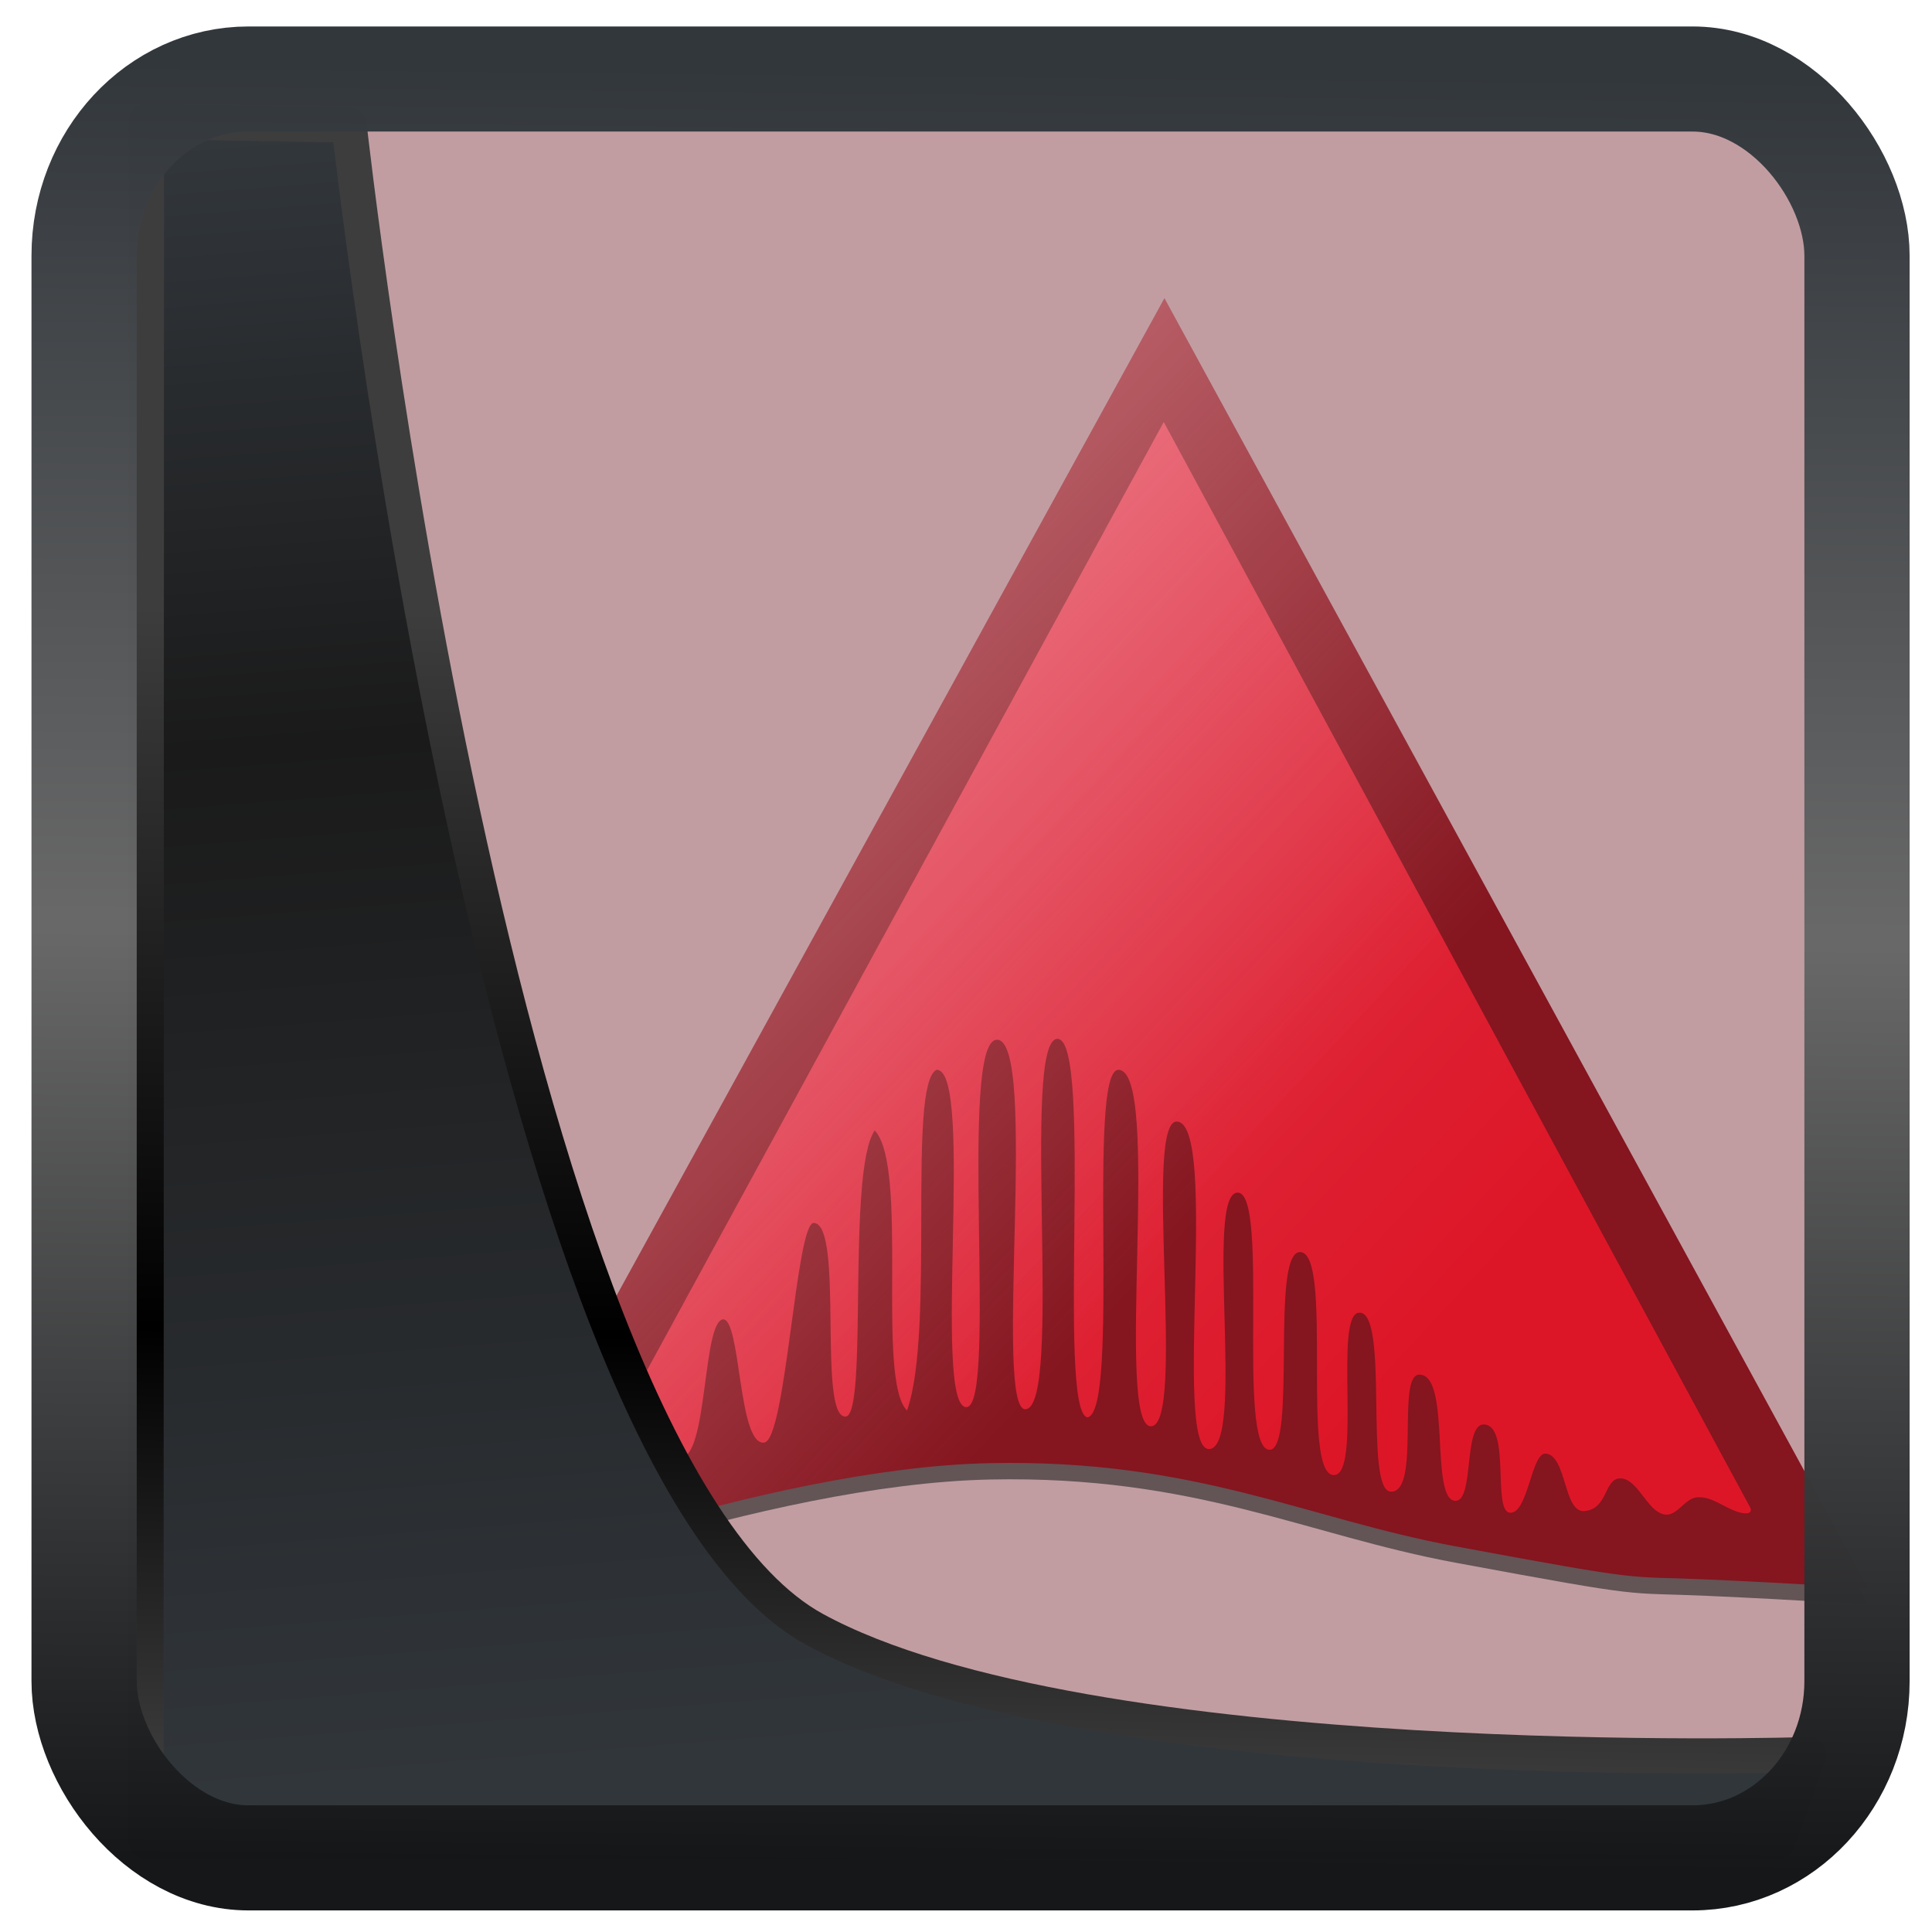 <?xml version="1.0" encoding="UTF-8" standalone="no"?>
<!-- Created with Inkscape (http://www.inkscape.org/) -->

<svg
  width="48"
  height="48"
  version="1.1"
  viewBox="0 0 48 48"
  id="svg22"
  xmlns:xlink="http://www.w3.org/1999/xlink"
  xmlns="http://www.w3.org/2000/svg"
  xmlns:svg="http://www.w3.org/2000/svg">
 <defs
   id="defs12">
  <linearGradient
    xlink:href="#linearGradient3487"
    id="linearGradient3403"
    gradientUnits="userSpaceOnUse"
    x1="6.949"
    y1="4.555"
    x2="11.215"
    y2="59.052" />
  <linearGradient
    id="linearGradient3487">
   <stop
     style="stop-color:#32373c;stop-opacity:1"
     offset="0"
     id="stop3481" />
   <stop
     id="stop3483"
     offset="0.368"
     style="stop-color:#1a1a1a;stop-opacity:1" />
   <stop
     style="stop-color:#31363b;stop-opacity:1"
     offset="1"
     id="stop3485" />
  </linearGradient>
  <linearGradient
    xlink:href="#linearGradient20604"
    id="linearGradient20558"
    gradientUnits="userSpaceOnUse"
    x1="25.802"
    y1="20.374"
    x2="25.111"
    y2="58.913" />
  <linearGradient
    id="linearGradient20604">
   <stop
     id="stop20598"
     offset="0"
     style="stop-color:#3d3d3d;stop-opacity:1" />
   <stop
     style="stop-color:#000000;stop-opacity:1"
     offset="0.618"
     id="stop20600" />
   <stop
     id="stop20602"
     offset="1"
     style="stop-color:#3d3d3d;stop-opacity:1" />
  </linearGradient>
  <filter
    style="color-interpolation-filters:sRGB"
    id="filter20720"
    x="-0.011"
    y="-0.01"
    width="1.021"
    height="1.02">
   <feGaussianBlur
     stdDeviation="1.2258165e-05"
     id="feGaussianBlur20722" />
  </filter>
  <linearGradient
    gradientTransform="translate(0.361,-0.13)"
    xlink:href="#linearGradient4555"
    id="linearGradient4557"
    x1="43.5"
    y1="64.012"
    x2="44.142"
    y2="0.306"
    gradientUnits="userSpaceOnUse" />
  <linearGradient
    id="linearGradient4555">
   <stop
     style="stop-color:#141618;stop-opacity:1"
     offset="0"
     id="stop4551" />
   <stop
     id="stop4559"
     offset="0.518"
     style="stop-color:#686868;stop-opacity:1" />
   <stop
     style="stop-color:#31363b;stop-opacity:1"
     offset="1"
     id="stop4553" />
  </linearGradient>
  <filter
    style="color-interpolation-filters:sRGB"
    id="filter4601"
    x="-0.03"
    width="1.059"
    y="-0.03"
    height="1.059">
   <feGaussianBlur
     stdDeviation="1.3098743e-05"
     id="feGaussianBlur4603" />
  </filter>
  <linearGradient
    id="a"
    y1="32.998"
    x1="34.5"
    y2="11.998"
    gradientUnits="userSpaceOnUse"
    x2="11.786"
    gradientTransform="matrix(0.757,0,0,0.757,10.751,6.876)">
   <stop
     stop-color="#dd1627"
     id="stop50328" />
   <stop
     offset="1"
     stop-color="#df3e52"
     id="stop50330" />
  </linearGradient>
  <linearGradient
    id="b"
    y1="10.38"
    x1="46.23"
    y2="35.663"
    x2="73.03"
    gradientUnits="userSpaceOnUse"
    gradientTransform="matrix(0.757,0,0,0.757,-28.637,6.876)">
   <stop
     stop-color="#f8bac0"
     stop-opacity=".731"
     id="stop50333" />
   <stop
     offset="1"
     stop-color="#f8bac0"
     stop-opacity="0"
     id="stop50335" />
  </linearGradient>
 </defs>
 <rect
   style="display:inline;fill:#c19da1;fill-opacity:1;fill-rule:evenodd;stroke:none;stroke-width:0.928;stroke-linejoin:round;stroke-miterlimit:7.8"
   id="rect1192"
   width="42.085"
   height="42.712"
   x="3.163"
   y="3.018"
   ry="0" />
 <path
   id="use50341-3"
   d="M 11.308,39.9 28.93,7.821 46.42,39.869 c 0,0 -1.676,-0.117 -3.993,-0.22 -2.16,-0.096 -1.359,0.086 -6.27,-0.825 -3.72,-0.689 -6.455,-2.17 -11.554,-2.066 -5.645,0.116 -13.293,3.143 -13.293,3.143"
   style="color:#000000;display:inline;fill:#212121;fill-opacity:0.583;stroke-width:0.757" />
 <path
   id="use50341"
   d="M 11.308,39.492 28.93,7.414 46.42,39.462 c 0,0 -1.676,-0.117 -3.993,-0.22 -2.16,-0.096 -1.359,0.086 -6.27,-0.825 -3.72,-0.689 -6.455,-2.17 -11.554,-2.066 -5.645,0.116 -13.293,3.143 -13.293,3.143"
   style="color:#000000;display:inline;fill:#85151f;stroke-width:0.757" />
 <path
   style="color:#000000;display:inline;fill:url(#a);stroke-width:0.757"
   d="M 15.318,35.433 28.913,10.484 43.491,37.468 c 0,0 0.084,0.208 -0.295,0.101 -0.357,-0.102 -0.662,-0.401 -1.032,-0.369 -0.311,0.027 -0.497,0.477 -0.805,0.428 -0.441,-0.07 -0.667,-0.91 -1.113,-0.898 -0.393,0.011 -0.296,0.765 -0.883,0.812 -0.52,0.044 -0.436,-1.384 -0.96,-1.428 -0.355,-0.03 -0.435,1.471 -0.876,1.47 -0.467,0 0.019,-2.159 -0.654,-2.194 -0.526,-0.028 -0.237,1.894 -0.71,1.897 -0.652,0.003 -0.098,-3.149 -0.903,-3.135 -0.572,0.009 0.043,2.917 -0.701,2.908 -0.686,-0.008 -0.025,-4.5 -0.795,-4.446 -0.635,0.045 0.078,4.018 -0.62,4.034 -0.846,0.02 -0.004,-5.534 -0.844,-5.541 -0.743,-0.007 -0.077,4.913 -0.757,4.913 -0.829,0 0.002,-6.348 -0.785,-6.389 -0.857,-0.045 0.21,6.376 -0.725,6.37 -0.902,-0.007 0.258,-8.059 -0.788,-8.136 -0.856,-0.063 0.234,7.538 -0.645,7.571 -0.923,0.035 0.279,-8.853 -0.813,-8.856 -0.799,-0.002 0.056,8.515 -0.772,8.635 -0.765,-0.169 0.153,-9.402 -0.741,-9.405 -0.923,-0.003 0.156,9.18 -0.799,9.202 -0.801,0.011 0.34,-9.215 -0.711,-9.18 -0.967,0.029 0.037,9.143 -0.757,9.127 -0.857,-0.01 0.22,-8.431 -0.742,-8.378 -0.732,0.379 -0.028,6.513 -0.731,8.462 -0.77,-0.765 0.055,-6.031 -0.801,-6.958 -0.703,1.012 -0.153,7.086 -0.725,7.109 -0.702,0.034 -0.034,-4.765 -0.787,-4.811 -0.451,-0.027 -0.69,5.436 -1.242,5.458 -0.642,0.064 -0.571,-3.073 -1.015,-3.063 -0.514,0.066 -0.379,3.433 -1.054,3.441 -0.388,0.092 -0.482,-1.327 -0.829,-1.294 -0.311,0.03 -0.37,1.493 -0.884,1.757 -0.47,0.064 -0.242,-0.448 0.124,-1.248"
   id="path50343" />
 <path
   id="use50345"
   d="M 11.308,39.492 28.93,7.414 46.42,39.462 c 0,0 -1.676,-0.117 -3.993,-0.22 -2.16,-0.096 -1.359,0.086 -6.27,-0.825 -3.72,-0.689 -6.455,-2.17 -11.554,-2.066 -5.645,0.116 -13.293,3.143 -13.293,3.143"
   style="color:#000000;display:inline;fill:url(#b);stroke-width:0.757" />
 <path
   style="display:inline;mix-blend-mode:normal;fill:url(#linearGradient3403);fill-opacity:1;stroke:url(#linearGradient20558);stroke-width:1.162;stroke-linecap:butt;stroke-linejoin:round;stroke-miterlimit:4;stroke-dasharray:none;stroke-opacity:1"
   d="M 4.704,3.981 4.691,60.802 H 58.595 l 1.022,-2.866 c 0,0 -23.875,0.766 -32.844,-4.14 C 16.258,48.042 11.401,4.098 11.401,4.098 Z"
   id="path1686"
   transform="matrix(0.752,0,0,0.752,0.1,0.025)" />
 <rect
   style="display:inline;fill:none;fill-opacity:1;stroke:url(#linearGradient4557);stroke-width:3.714;stroke-linejoin:round;stroke-miterlimit:7.8;stroke-dasharray:none;stroke-opacity:0.995"
   id="rect4539"
   width="62.567"
   height="62.867"
   x="1.032"
   y="0.596"
   ry="6.245"
   rx="5.803"
   transform="matrix(0.704,0,0,0.703,1.363,1.544)" />
</svg>
